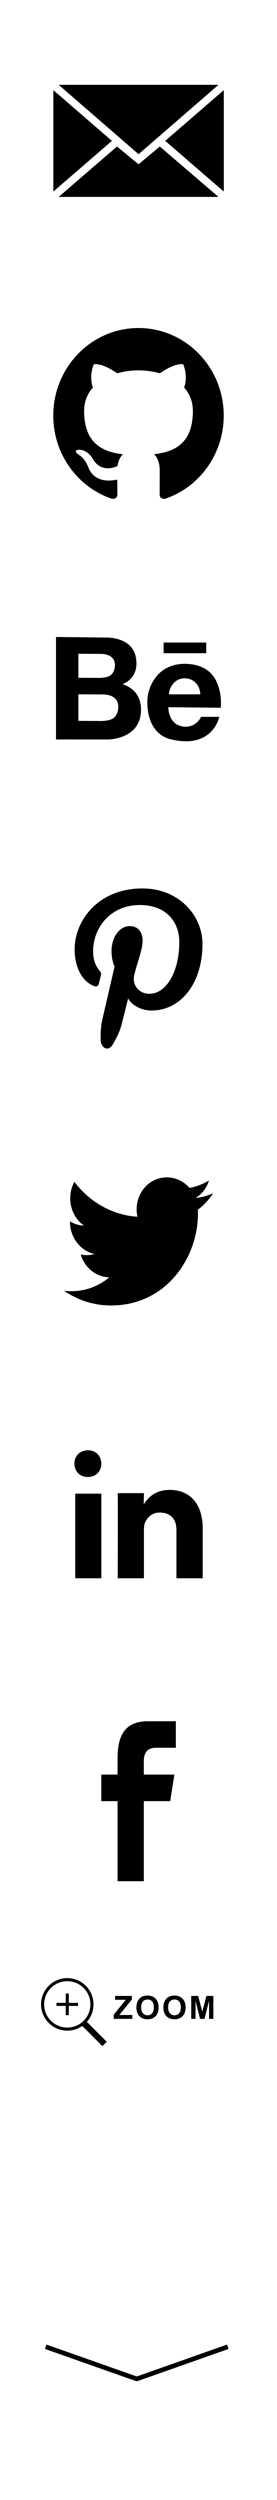<?xml version="1.0" encoding="utf-8"?>
<!-- Generator: Adobe Illustrator 16.0.3, SVG Export Plug-In . SVG Version: 6.00 Build 0)  -->
<!DOCTYPE svg PUBLIC "-//W3C//DTD SVG 1.1//EN" "http://www.w3.org/Graphics/SVG/1.1/DTD/svg11.dtd">
<svg version="1.1" id="Warstwa_1" xmlns:sketch="http://www.bohemiancoding.com/sketch/ns"
	 xmlns="http://www.w3.org/2000/svg" xmlns:xlink="http://www.w3.org/1999/xlink" x="0px" y="0px" width="60px" height="540.452px"
	 viewBox="0 -359.375 60 540.452" enable-background="new 0 -359.375 60 540.452" xml:space="preserve">
<title></title>
<desc></desc>
<g id="black">
	<g id="slice" transform="translate(-100, 0)">
	</g>
	<g id="facebook" transform="translate(21, 12)">
		<path d="M4.462,35.314V17.999H0.943v-5.74h3.519V8.788c0-4.682,1.399-8.058,6.526-8.058h6.098v5.728h-4.293
			c-2.15,0-2.641,1.429-2.641,2.925v2.875h6.617l-0.903,5.74h-5.714v17.315L4.462,35.314L4.462,35.314z"/>
	</g>
</g>
<g id="black_1_">
	<g id="slice_1_" transform="translate(-600, 0)">
	</g>
	<g id="linkedin" transform="translate(16, 17)">
		<path d="M5.948-35.177v-18.299H0.293v18.299H5.948z M5.948-59.962C5.915-61.6,4.823-62.846,3.05-62.846S0.118-61.6,0.118-59.962
			c0,1.602,1.125,2.885,2.865,2.885h0.033C4.823-57.077,5.948-58.36,5.948-59.962z M15.175-35.177v-10.426
			c0-0.558,0.041-1.116,0.205-1.514c0.449-1.115,1.47-2.27,3.185-2.27c2.246,0,3.654,1.275,3.654,3.784v10.426h5.692v-10.705
			c0-5.734-3.062-8.402-7.146-8.402c-3.348,0-4.815,1.872-5.633,3.146l0.041-2.447H9.491c0.082,1.752,0,18.409,0,18.409
			L15.175-35.177L15.175-35.177z"/>
	</g>
</g>
<g id="black_2_">
	<g id="slice_2_">
	</g>
	<g id="twitter" transform="translate(13, 16)">
		<path d="M28.066-118.563c-1.209-1.374-2.932-2.25-4.838-2.282c-3.66-0.062-6.628,3.032-6.628,6.908
			c0,0.55,0.059,1.086,0.172,1.602c-5.51-0.357-10.394-3.226-13.662-7.55c-0.57,1.036-0.898,2.247-0.898,3.544
			c0,2.456,1.171,4.635,2.949,5.922c-1.086-0.048-2.108-0.377-3.002-0.917c0,0.029,0,0.059,0,0.089c0,3.43,2.284,6.307,5.316,6.977
			c-0.557,0.158-1.143,0.24-1.746,0.236c-0.428-0.002-0.843-0.05-1.248-0.135c0.844,2.813,3.292,4.865,6.192,4.933
			c-2.269,1.883-5.126,3.005-8.231,2.998c-0.535,0-1.062-0.035-1.582-0.102c2.934,2.014,6.418,3.186,10.161,3.186
			c12.192,0.004,18.858-10.605,18.858-19.809c0-0.302-0.006-0.602-0.02-0.901c1.295-0.965,2.42-2.175,3.309-3.557
			c-1.189,0.536-2.467,0.892-3.807,1.041c1.367-0.842,2.418-2.19,2.914-3.807C30.995-119.41,29.577-118.853,28.066-118.563z"/>
	</g>
</g>
<g id="black_3_">
	<g id="slice_3_" transform="translate(-500, 0)">
	</g>
	<g id="pinterest" transform="translate(16, 12)">
		<path id="Pinterest" d="M16.773-152.916c6.605,0,11.086-6.146,11.086-14.376c0-6.22-5.162-12.016-13.006-12.016
			c-9.764,0-14.686,7.145-14.686,13.104c0,3.607,1.336,6.817,4.207,8.014c0.471,0.196,0.893,0.007,1.029-0.524
			c0.094-0.369,0.32-1.298,0.418-1.684c0.139-0.527,0.085-0.711-0.295-1.17c-0.826-0.998-1.354-2.286-1.354-4.114
			c0-5.3,3.883-10.045,10.116-10.045c5.516,0,8.549,3.441,8.549,8.039c0,6.048-2.621,11.152-6.516,11.152
			c-2.149,0-3.758-1.814-3.242-4.04c0.616-2.657,1.814-5.526,1.814-7.444c0-1.716-0.902-3.149-2.771-3.149
			c-2.198,0-3.963,2.322-3.963,5.43c0,1.98,0.656,3.319,0.656,3.319s-2.249,9.727-2.645,11.429
			c-0.357,1.551-0.411,3.256-0.361,4.695c0.15,1.293,1.402,2.346,2.488,0.928c0.764-1.246,1.584-2.818,2.009-4.396
			c0.253-0.933,1.446-5.766,1.446-5.766C12.47-154.14,14.557-152.916,16.773-152.916z"/>
	</g>
</g>
<g id="black_4_">
	<g id="slice_4_" transform="translate(-700, -600)">
	</g>
	<g id="behance" transform="translate(12, 18)">
		<path d="M23.439-238.467v2.308h9.23v-2.308H23.439z M0.132-239.668l10.652,0.118c0,0,5.85-0.309,6.656,4.336
			c0.806,4.644-2.943,5.742-2.943,5.742s4.63,1.051,3.985,6.476c-0.645,5.426-6.966,5.481-6.966,5.481H0.132V-239.668z
			 M4.978-230.852l4.408,0.027c0.283,0,1.024-0.024,1.635-0.168c0.261-0.062,0.77-0.237,1.119-0.553
			c0.146-0.132,0.414-0.502,0.57-0.94c0.15-0.426,0.189-0.92,0.189-1.11c0-0.347-0.064-0.668-0.189-0.964
			c-0.127-0.295-0.316-0.551-0.57-0.767c-0.252-0.216-0.574-0.384-0.965-0.506c-0.39-0.122-0.854-0.183-1.393-0.183l-4.805-0.027
			L4.978-230.852L4.978-230.852z M4.978-221.537l4.816,0.031c0.309,0,1.119-0.027,1.785-0.188c0.285-0.067,0.841-0.262,1.225-0.611
			c0.158-0.146,0.451-0.555,0.621-1.039c0.164-0.471,0.207-1.019,0.207-1.228c0-0.384-0.068-0.738-0.207-1.064
			c-0.139-0.327-0.346-0.608-0.621-0.848c-0.277-0.238-0.629-0.425-1.055-0.56c-0.426-0.135-0.934-0.202-1.522-0.202l-5.249-0.03
			V-221.537z M24.458-224.487c0.006,0.129,0,3.312,2.606,4.041c3.025,0.849,4.375-1.665,4.479-1.956h3.965
			c-0.104,0.477-1.715,6.977-10.482,4.858c-5.381-1.3-5.104-7.673-5.104-8.218c0-0.503,0.021-3.176,2.189-5.643
			c2.168-2.465,5.256-2.465,5.881-2.465c0.626,0,3.842,0,5.801,2.176c2.536,2.815,2.033,7.325,2.033,7.325L24.458-224.487z
			 M31.4-227.275c-0.03-0.499-0.131-0.958-0.299-1.379c-0.17-0.421-0.401-0.785-0.699-1.093c-0.297-0.308-0.653-0.55-1.067-0.726
			c-0.416-0.176-0.879-0.264-1.392-0.264c-0.461,0-0.889,0.093-1.282,0.279c-0.396,0.186-0.74,0.438-1.038,0.755
			c-0.297,0.318-0.535,0.685-0.714,1.1c-0.181,0.416-0.285,0.858-0.315,1.328H31.4z"/>
	</g>
</g>
<g id="black_5_">
	<g id="slice_5_" transform="translate(-900, -500)">
	</g>
	<g id="github" transform="translate(11, 11)">
		<path d="M14.426-263.483c0-0.449-0.016-1.64-0.025-3.22c-5.135,1.144-6.219-2.538-6.219-2.538
			c-0.84-2.187-2.051-2.769-2.051-2.769c-1.676-1.176,0.127-1.15,0.127-1.15c1.854,0.133,2.828,1.951,2.828,1.951
			c1.646,2.892,4.32,2.058,5.373,1.572c0.168-1.223,0.645-2.059,1.172-2.53c-4.1-0.478-8.409-2.103-8.409-9.356
			c0-2.066,0.72-3.756,1.901-5.079c-0.189-0.479-0.824-2.403,0.181-5.01c0,0,1.55-0.509,5.076,1.94
			c1.472-0.419,3.052-0.631,4.623-0.638c1.567,0.007,3.146,0.218,4.622,0.638c3.523-2.45,5.07-1.94,5.07-1.94
			c1.008,2.605,0.375,4.53,0.185,5.01c1.183,1.323,1.897,3.013,1.897,5.079c0,7.272-4.316,8.873-8.43,9.341
			c0.664,0.584,1.252,1.739,1.252,3.506c0,2.53-0.022,4.572-0.022,5.192c0,0.507,0.333,1.095,1.271,0.91
			c7.33-2.508,12.613-9.599,12.613-17.958c0-10.455-8.266-18.93-18.461-18.93c-10.195,0-18.461,8.475-18.461,18.93
			c0,8.362,5.29,15.458,12.626,17.961C14.088-262.397,14.426-262.982,14.426-263.483z"/>
	</g>
</g>
<g id="black_6_">
	<g id="slice_6_" transform="translate(-700, -500)">
	</g>
	<g id="mail" transform="translate(11, 18)">
		<path d="M19.015-344.039l17.307-15H1.707L19.015-344.039z M14.34-345.699l4.675,3.838l4.602-3.838l12.705,10.892H1.707
			L14.34-345.699z M0.554-335.961v-21.924l12.691,10.962L0.554-335.961z M37.477-335.961v-21.924l-12.691,10.962L37.477-335.961z"/>
	</g>
</g>
<g>
	<line fill="none" stroke="#000000" stroke-miterlimit="10" x1="9.901" y1="147.95" x2="29.749" y2="154.95"/>
	<line fill="none" stroke="#000000" stroke-miterlimit="10" x1="49.35" y1="147.95" x2="29.501" y2="154.95"/>
</g>
<g id="miu">
	<g id="Artboard-1" transform="translate(-576, -407)">
		<g id="slice_7_" transform="translate(215, 119)">
		</g>
		<path id="editor-zoom-in-plus-add-outline-stroke" d="M590.237,480.603v-2.005h0.668v2.005h2.005v0.668h-2.005v2.004h-0.668
			v-2.004h-2.004v-0.668H590.237z M593.816,485.599c-0.92,0.642-2.039,1.017-3.244,1.017c-3.137,0-5.68-2.543-5.68-5.68
			s2.543-5.68,5.68-5.68c3.137,0,5.679,2.543,5.679,5.68c0,1.448-0.542,2.77-1.434,3.773l4.239,4.24
			c0.036,0.037,0.04,0.101,0.002,0.138l-0.81,0.809c-0.036,0.037-0.099,0.036-0.138-0.002L593.816,485.599L593.816,485.599z
			 M590.572,485.948c2.768,0,5.011-2.244,5.011-5.012c0-2.768-2.244-5.012-5.011-5.012c-2.769,0-5.012,2.244-5.012,5.012
			C585.56,483.705,587.803,485.948,590.572,485.948z"/>
	</g>
</g>
<g>
	<path d="M24.636,77.071v-0.904l2.606-3.219H24.93v-0.84h3.632v0.779l-2.718,3.347h2.823v0.836H24.636z"/>
	<path d="M29.547,74.621c0-0.506,0.076-0.93,0.227-1.272c0.113-0.253,0.267-0.479,0.463-0.681c0.195-0.201,0.408-0.35,0.641-0.447
		c0.31-0.131,0.666-0.196,1.07-0.196c0.73,0,1.315,0.227,1.755,0.68c0.439,0.454,0.658,1.084,0.658,1.893
		c0,0.801-0.218,1.428-0.653,1.88s-1.018,0.679-1.746,0.679c-0.738,0-1.325-0.225-1.761-0.675S29.547,75.411,29.547,74.621z
		 M30.579,74.586c0,0.562,0.13,0.988,0.39,1.278c0.26,0.29,0.589,0.435,0.988,0.435s0.727-0.144,0.983-0.432
		c0.257-0.288,0.384-0.719,0.384-1.294c0-0.569-0.124-0.993-0.374-1.273c-0.249-0.279-0.58-0.419-0.993-0.419
		s-0.745,0.142-0.998,0.425C30.705,73.588,30.579,74.016,30.579,74.586z"/>
	<path d="M35.391,74.621c0-0.506,0.075-0.93,0.227-1.272c0.112-0.253,0.267-0.479,0.462-0.681s0.408-0.35,0.642-0.447
		c0.309-0.131,0.666-0.196,1.069-0.196c0.731,0,1.315,0.227,1.755,0.68c0.439,0.454,0.658,1.084,0.658,1.893
		c0,0.801-0.217,1.428-0.653,1.88c-0.436,0.452-1.018,0.679-1.746,0.679c-0.738,0-1.324-0.225-1.761-0.675
		C35.607,76.03,35.391,75.411,35.391,74.621z M36.423,74.586c0,0.562,0.129,0.988,0.389,1.278c0.26,0.29,0.589,0.435,0.988,0.435
		s0.728-0.144,0.983-0.432c0.257-0.288,0.385-0.719,0.385-1.294c0-0.569-0.125-0.993-0.374-1.273
		c-0.25-0.279-0.581-0.419-0.994-0.419s-0.745,0.142-0.998,0.425C36.549,73.588,36.423,74.016,36.423,74.586z"/>
	<path d="M41.422,77.071v-4.962h1.5l0.9,3.385l0.89-3.385h1.503v4.962h-0.931v-3.906l-0.985,3.906h-0.965l-0.981-3.906v3.906H41.422
		z"/>
</g>
</svg>
